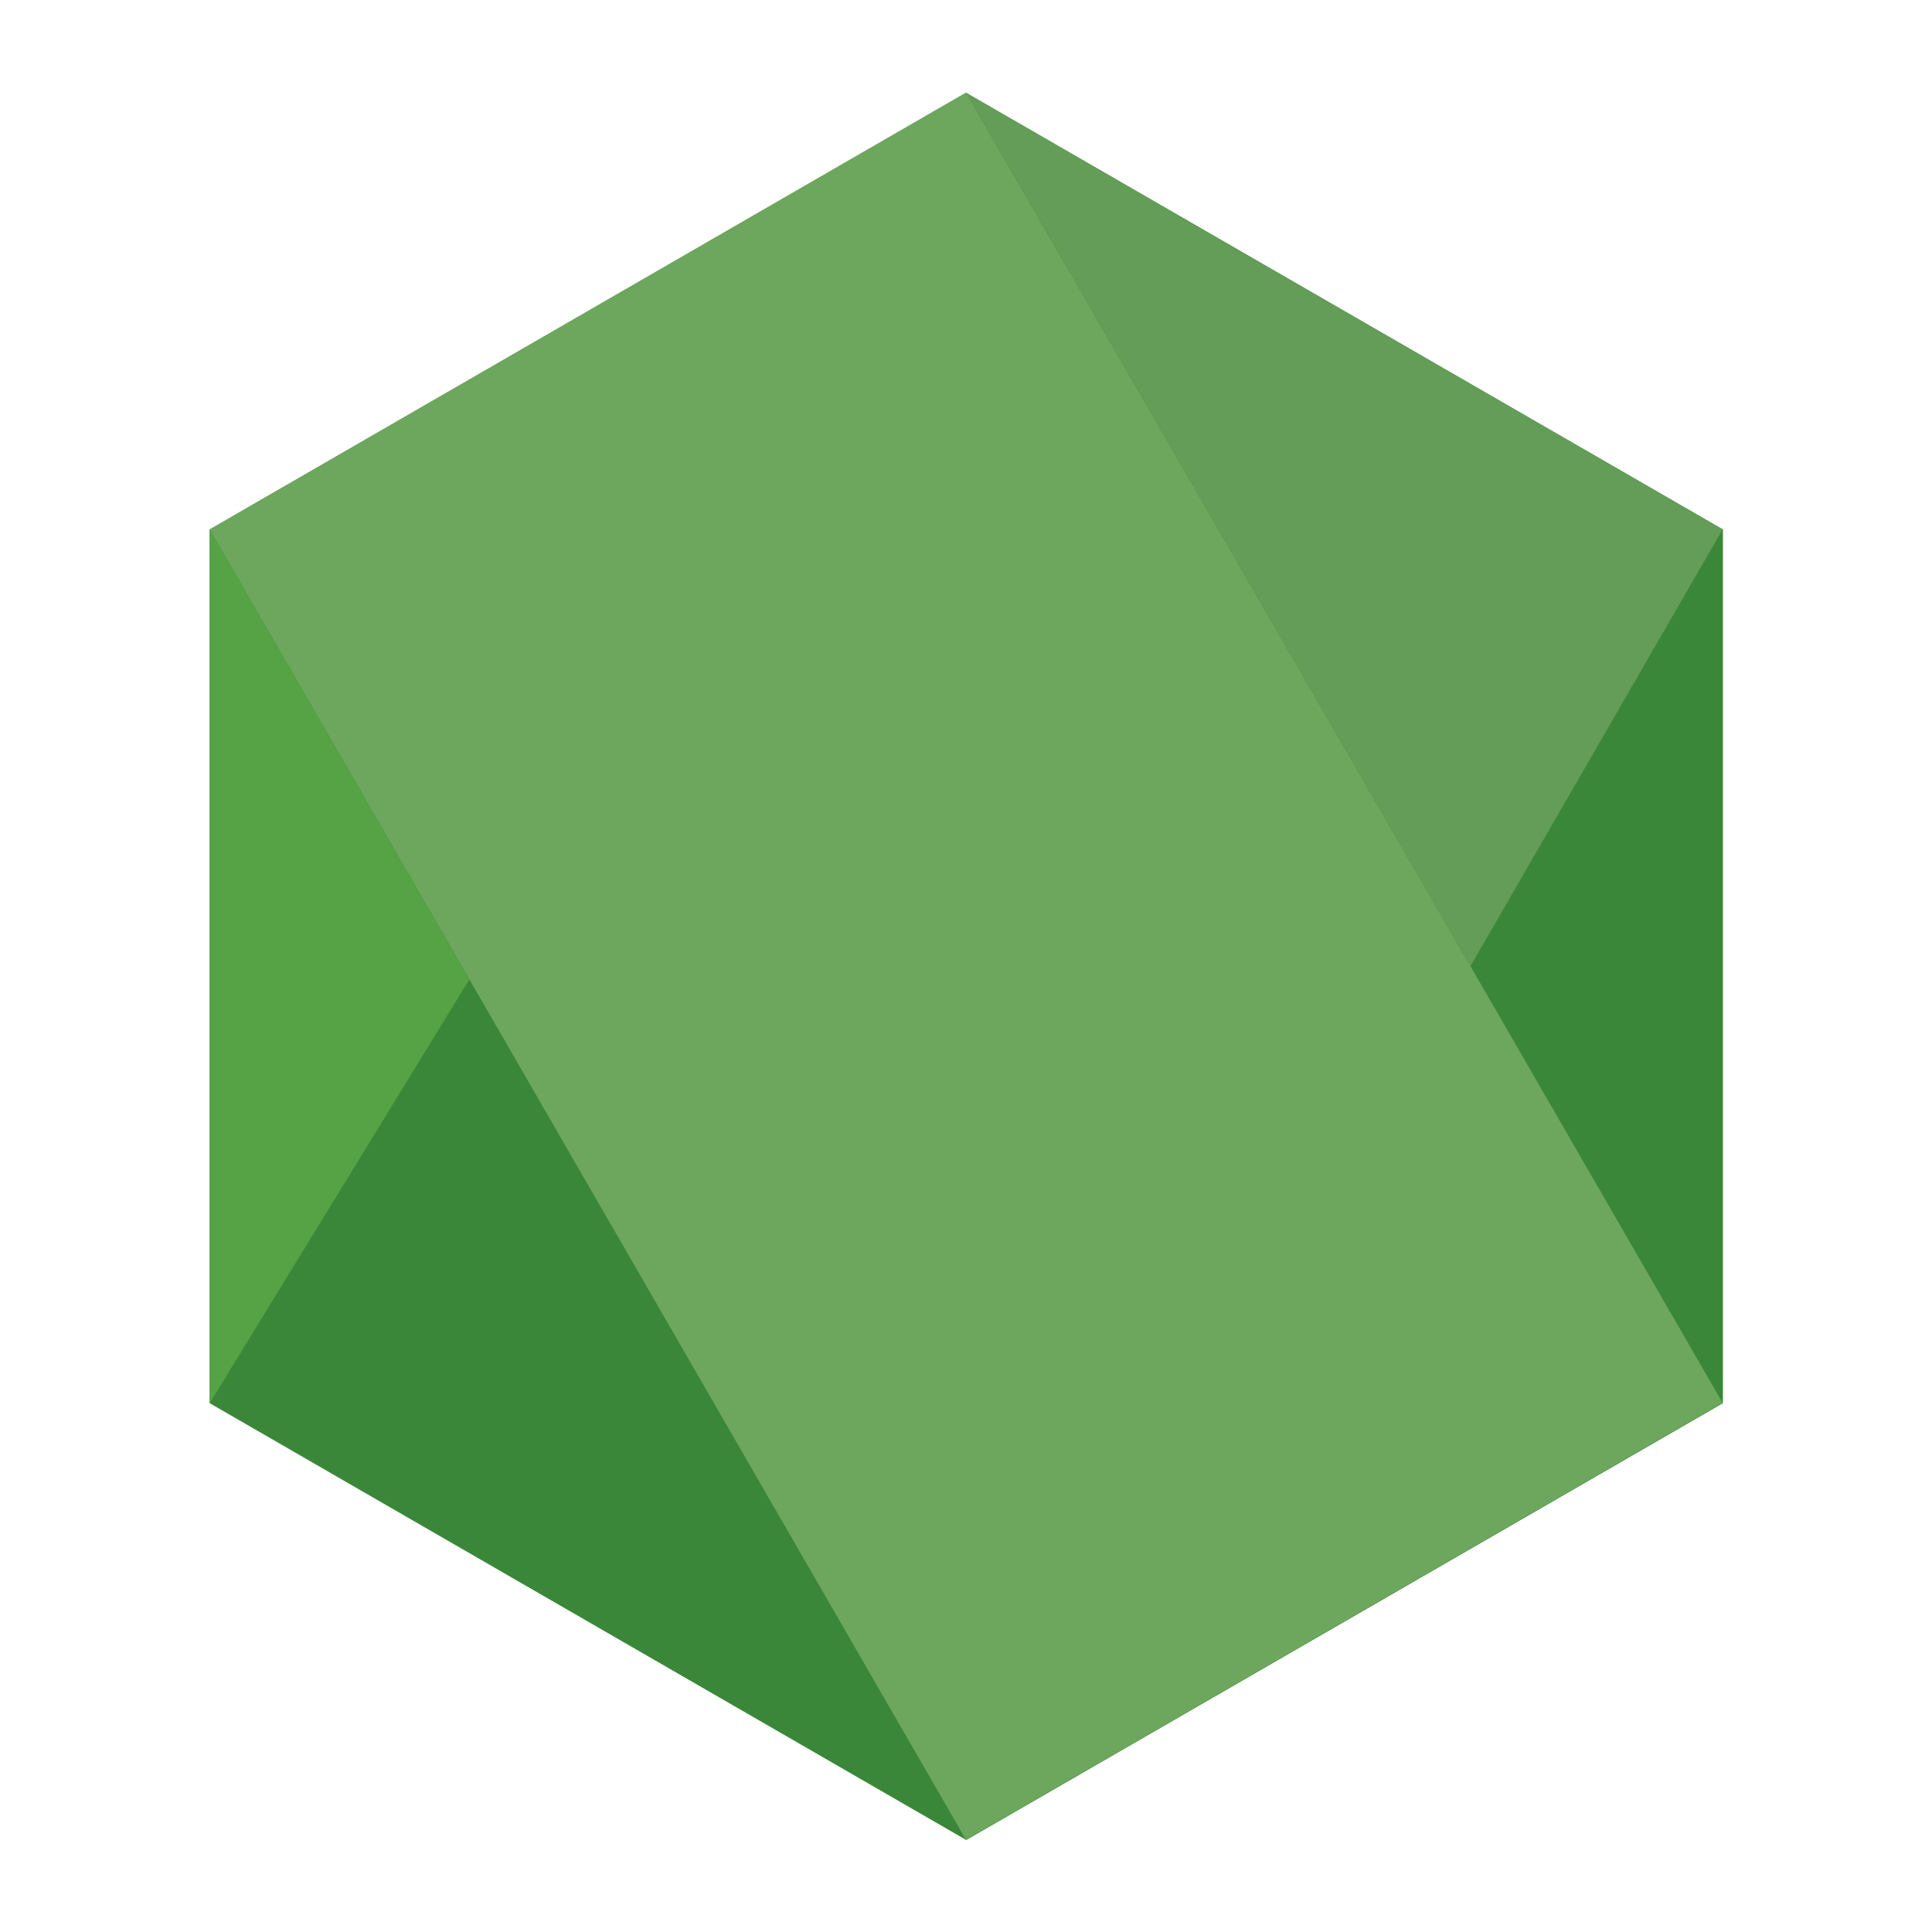 <svg width="28" height="28" viewBox="0 0 28 28" fill="none" xmlns="http://www.w3.org/2000/svg">
<g clip-path="url(#clip0_123_7)">
<path d="M24.97 20.336V7.673L14.004 1.346L3.039 7.673V20.336L14.004 26.667L24.97 20.336Z" fill="#3B8739"/>
<path d="M14 1.341L24.965 20.331L14 26.663L3.039 7.673L14 1.341Z" fill="#6DA75D"/>
<path d="M3.039 20.336L6.802 14.195L3.039 7.673V20.336Z" fill="#55A344"/>
<path d="M21.31 14.004L24.965 7.673L14.004 1.346L21.31 14.004Z" fill="#639D57"/>
</g>
<defs>
<clipPath id="clip0_123_7">
<rect width="22" height="25.335" fill="white" transform="translate(3 1.333)"/>
</clipPath>
</defs>
</svg>
